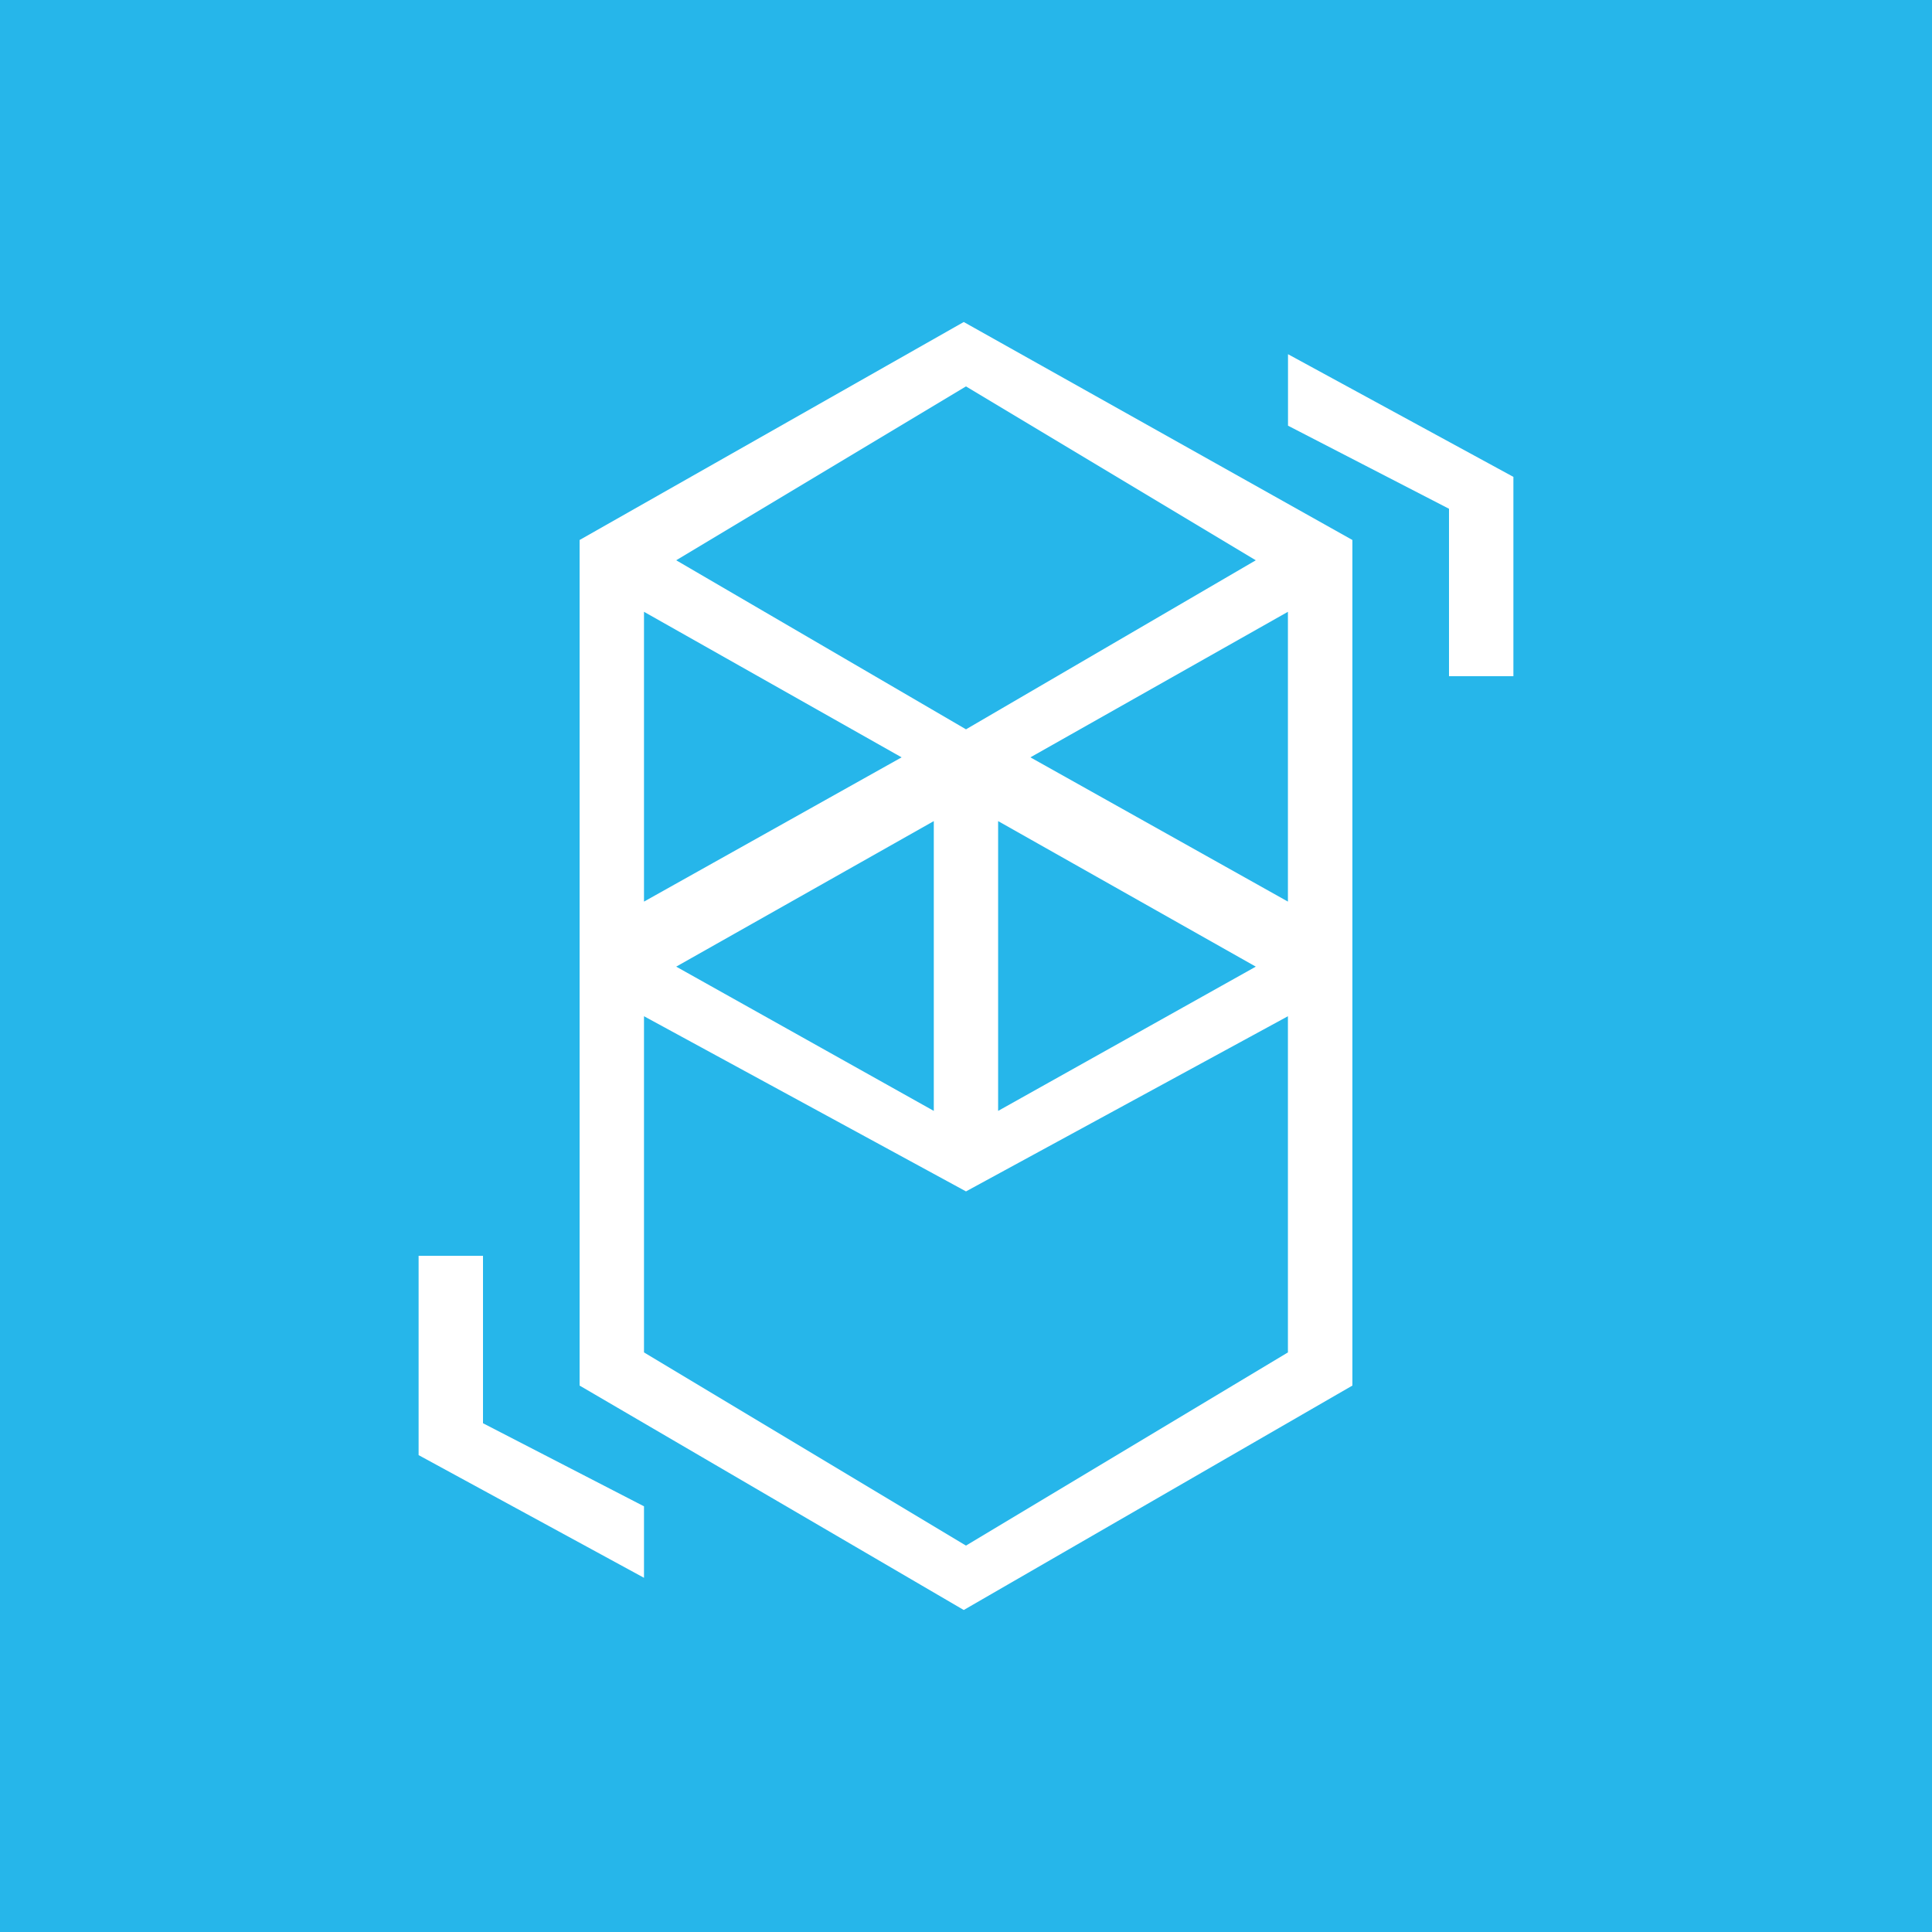 <svg width="24" height="24" viewBox="0 0 24 24" fill="none" xmlns="http://www.w3.org/2000/svg">
<rect x="0" y="0" width="24" height="24" fill="#333333" stroke="none"/>
<g clip-path="url(#clip0_328_26144)">
<path d="M24 0H0V24H24V0Z" fill="#26B6EA"/>
<path fill-rule="evenodd" clip-rule="evenodd" d="M11.972 4L7.2 6.708V17.212L11.972 20L16.8 17.212V6.708L11.972 4ZM12 4.8L8.4 6.96L12 9.06L15.6 6.96L12 4.8ZM8 7.6V11.2L11.2 9.408L8 7.6ZM12.399 10.2V13.8L15.6 12.008L12.399 10.2ZM15.999 7.6V11.2L12.8 9.408L15.999 7.6ZM11.6 10.2V13.8L8.4 12.008L11.6 10.2ZM8 12.624V16.8L12 19.2L15.999 16.8V12.624L12 14.8L8 12.624Z" fill="white"/>
<path d="M5.2 18.076V15.6H6V17.68L8 18.712V19.6L5.2 18.076ZM18.8 5.924V8.4H18V6.32L16 5.288V4.4L18.8 5.924Z" fill="white"/>
</g>
<defs>
<clipPath id="clip0_328_26144">
<rect width="24" height="24" fill="white"/>
</clipPath>
</defs>
</svg>
